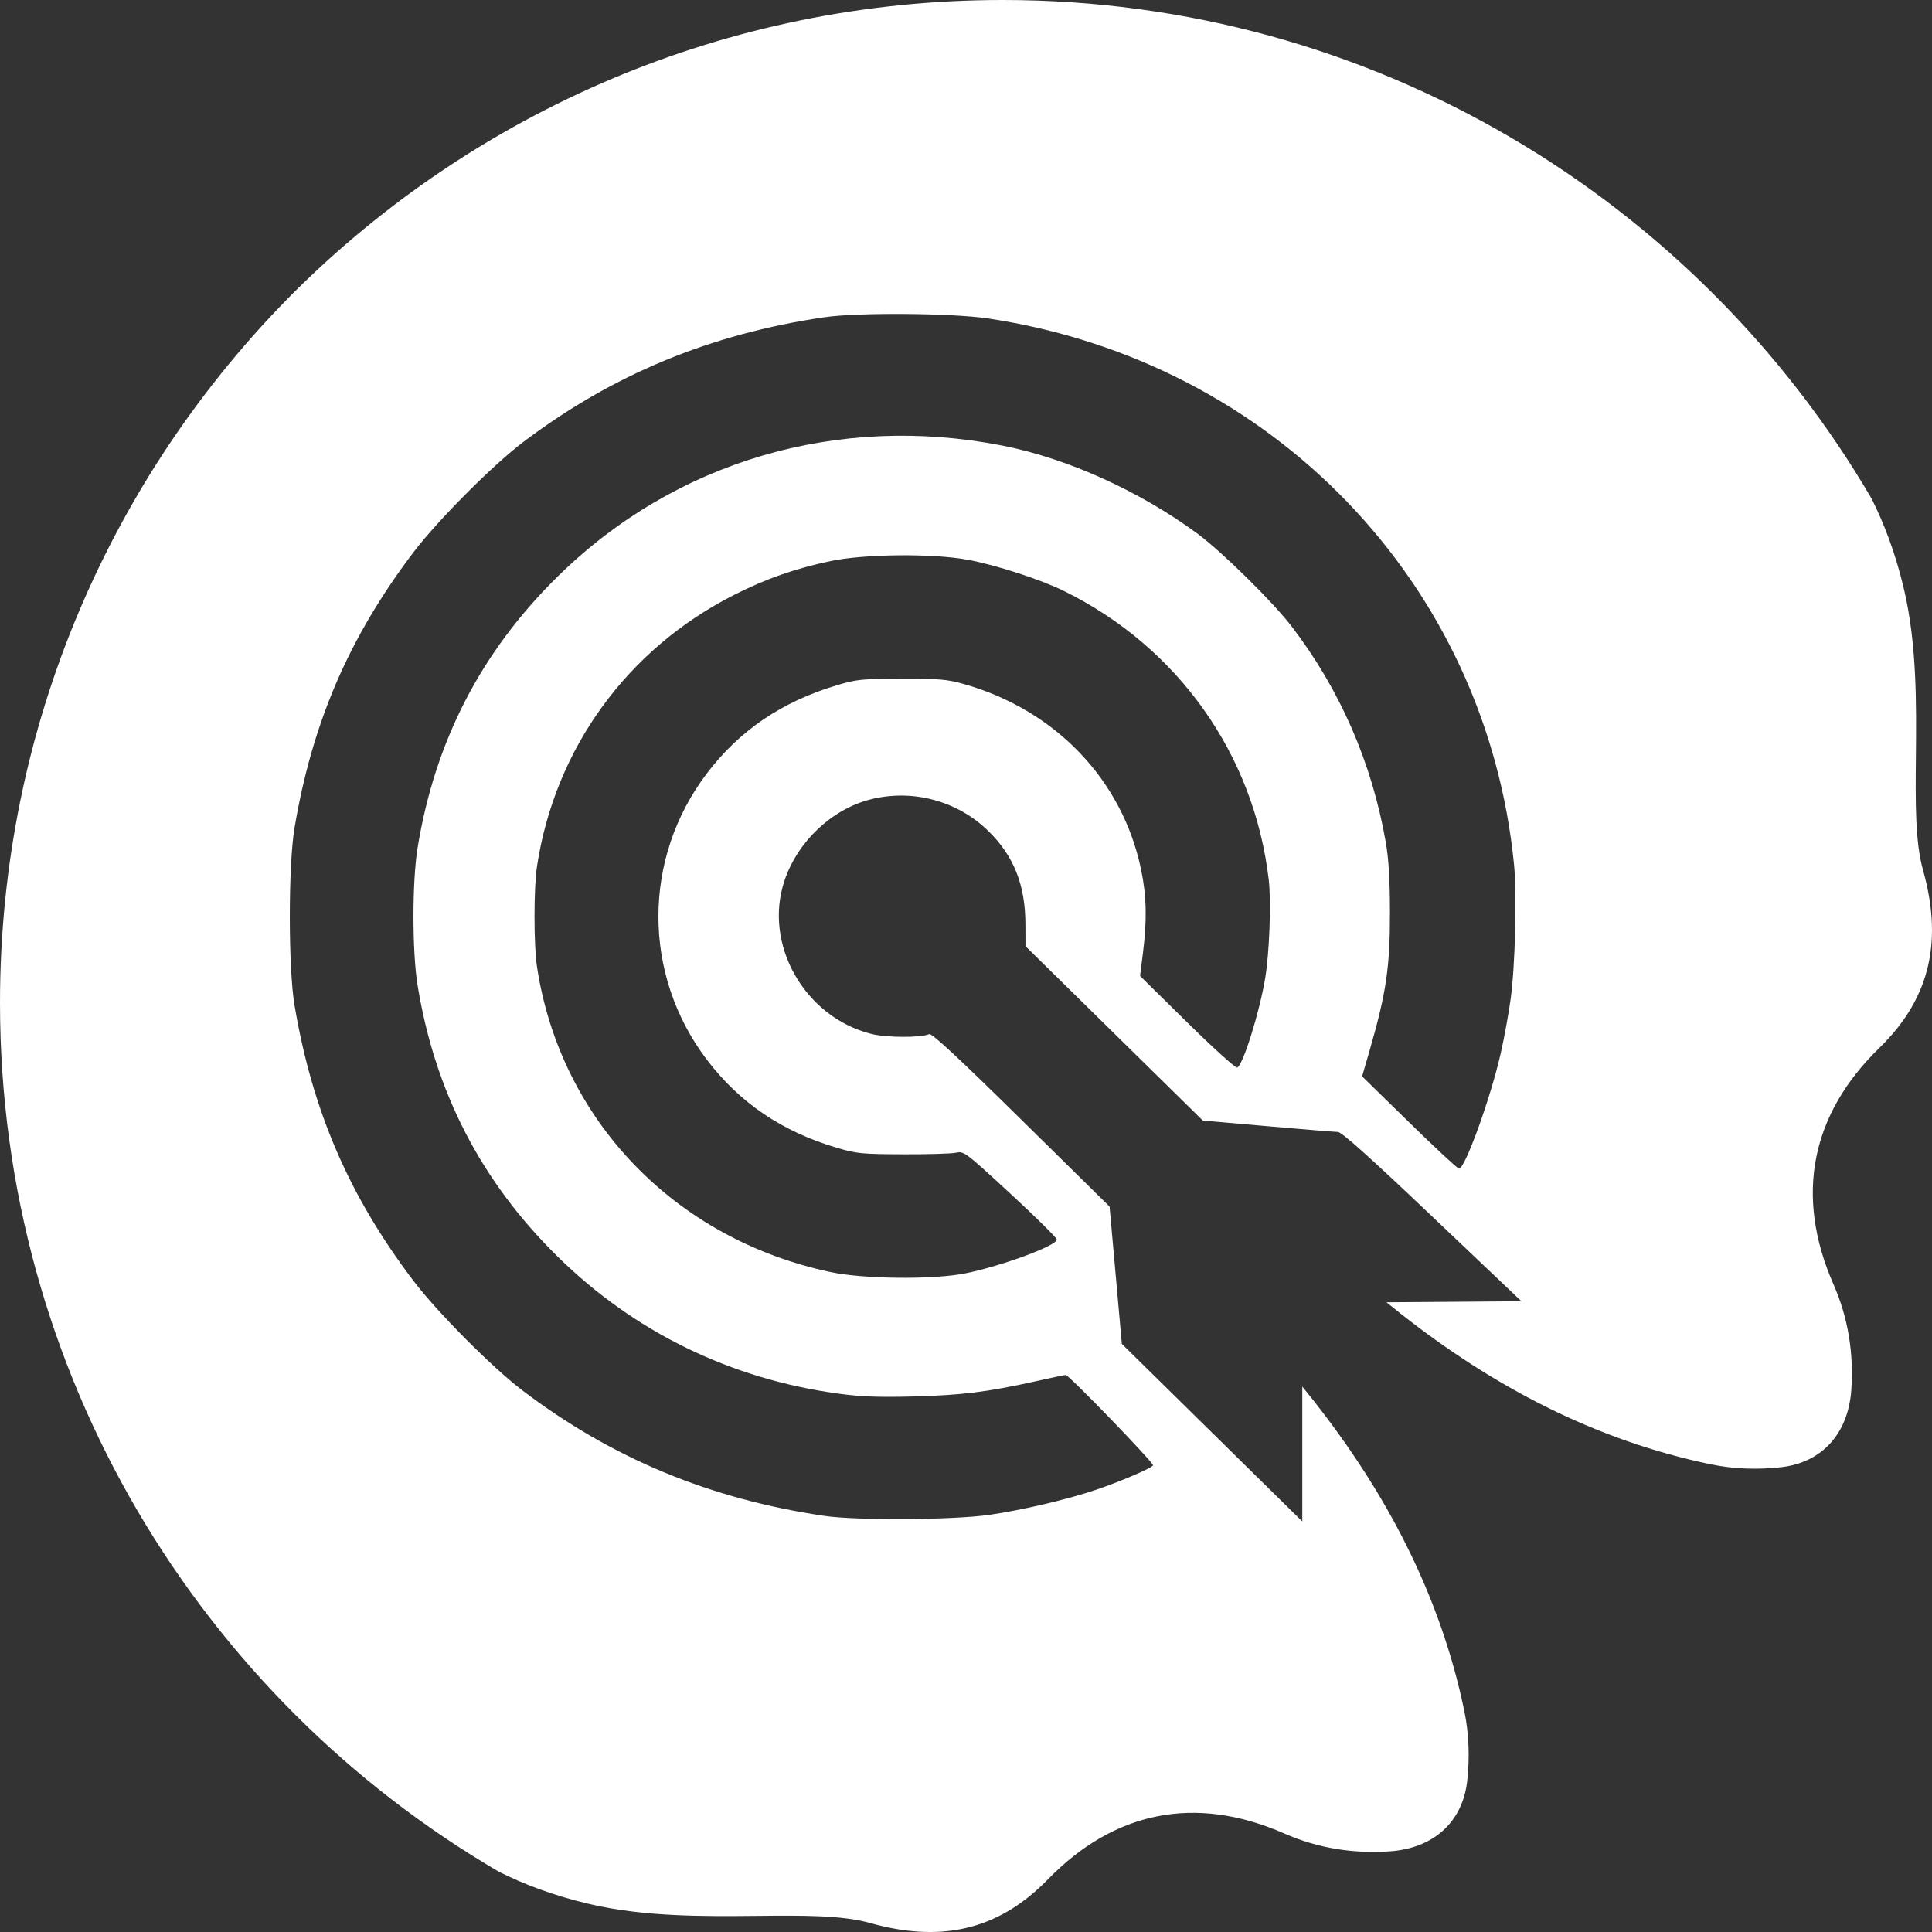 <svg width="80" height="80" viewBox="0 0 80 80" fill="none" xmlns="http://www.w3.org/2000/svg">
<rect x="0" y="0" width="80" height="80" fill="#333333" stroke="none"/>
<path fill-rule="evenodd" clip-rule="evenodd" d="M79.333 31.348C79.315 33.202 79.299 34.853 79.626 36.019C80.399 38.781 80.056 41.216 77.821 43.391C75.007 46.128 74.299 49.484 75.92 53.18C76.532 54.576 76.759 56.024 76.66 57.538C76.543 59.307 75.495 60.558 73.743 60.755C72.798 60.861 71.797 60.831 70.866 60.639C66.046 59.643 61.808 57.404 57.972 54.375C57.784 54.226 57.597 54.077 57.412 53.925L59.584 53.909L63 53.883L59.311 50.378C56.695 47.892 55.557 46.873 55.397 46.871C55.273 46.87 53.964 46.764 52.489 46.634L49.806 46.399L46.134 42.789L42.463 39.179L42.461 38.296C42.459 36.642 41.983 35.443 40.916 34.402C39.637 33.154 37.774 32.658 36.035 33.104C34.439 33.513 33.035 34.84 32.487 36.456C31.596 39.09 33.305 42.113 36.082 42.812C36.703 42.969 38.133 42.974 38.476 42.821C38.583 42.773 39.669 43.782 42.285 46.358L45.945 49.962L46.199 52.805L46.453 55.648L50.189 59.324L53.925 63V59.567V57.415C54.076 57.6 54.226 57.786 54.373 57.973C57.403 61.81 59.642 66.048 60.638 70.867C60.828 71.797 60.86 72.799 60.754 73.744C60.557 75.496 59.305 76.545 57.537 76.661C56.022 76.761 54.575 76.534 53.179 75.921C49.483 74.3 46.127 75.009 43.39 77.822C41.215 80.056 38.781 80.4 36.019 79.626C34.853 79.299 33.201 79.315 31.348 79.333C29.16 79.354 26.693 79.377 24.415 78.844C22.884 78.485 21.672 78.012 20.656 77.504C8.301 70.28 0 56.873 0 41.526C0 30.056 4.636 19.67 12.138 12.138C19.67 4.636 30.056 0 41.526 0C56.871 0 70.279 8.301 77.504 20.656C78.01 21.672 78.485 22.884 78.844 24.415C79.377 26.693 79.354 29.161 79.333 31.348ZM40.918 13.187C52.697 14.959 61.547 24.154 62.694 35.812C62.815 37.046 62.74 40.003 62.553 41.364C62.47 41.973 62.284 42.988 62.141 43.619C61.723 45.464 60.664 48.393 60.415 48.393C60.358 48.393 59.432 47.533 58.357 46.481L56.402 44.57L56.7 43.541C57.402 41.115 57.559 40.056 57.555 37.757C57.553 36.406 57.502 35.557 57.38 34.864C56.806 31.58 55.489 28.561 53.489 25.943C52.712 24.927 50.607 22.852 49.59 22.101C47.196 20.335 44.199 18.981 41.516 18.453C34.694 17.111 27.948 19.095 23.093 23.871C19.921 26.99 18.008 30.697 17.291 35.11C17.064 36.507 17.064 39.398 17.291 40.796C18.008 45.209 19.921 48.916 23.093 52.035C26.268 55.158 30.262 57.105 34.738 57.711C35.647 57.834 36.39 57.862 37.828 57.825C39.803 57.774 40.887 57.64 42.843 57.205C43.484 57.062 44.061 56.94 44.127 56.934C44.248 56.922 47.747 60.54 47.744 60.673C47.741 60.771 46.394 61.35 45.353 61.699C44.17 62.097 42.334 62.527 40.974 62.725C39.506 62.94 35.471 62.966 34.14 62.77C29.399 62.073 25.326 60.381 21.631 57.574C20.386 56.628 18.111 54.341 17.131 53.05C14.458 49.528 12.936 46.005 12.196 41.629C11.935 40.083 11.935 35.822 12.196 34.276C12.936 29.9 14.458 26.378 17.131 22.855C18.111 21.564 20.386 19.277 21.631 18.331C25.326 15.524 29.409 13.829 34.14 13.136C35.523 12.933 39.426 12.963 40.918 13.187ZM44.07 24.478C48.785 26.807 51.927 31.241 52.535 36.419C52.642 37.337 52.566 39.447 52.386 40.52C52.142 41.968 51.451 44.161 51.224 44.204C51.148 44.219 50.212 43.371 49.146 42.321L47.207 40.411L47.328 39.451C47.499 38.091 47.477 37.098 47.25 36.007C46.481 32.303 43.715 29.405 39.919 28.327C39.217 28.128 38.914 28.102 37.33 28.105C35.663 28.109 35.471 28.129 34.638 28.379C32.368 29.061 30.623 30.246 29.273 32.022C26.594 35.546 26.594 40.359 29.273 43.884C30.624 45.662 32.379 46.852 34.638 47.523C35.469 47.77 35.671 47.79 37.38 47.797C38.394 47.802 39.38 47.772 39.572 47.733C39.917 47.661 39.944 47.681 41.84 49.428C42.895 50.401 43.759 51.256 43.759 51.328C43.759 51.581 41.474 52.425 39.971 52.727C38.646 52.993 35.764 52.966 34.389 52.673C27.938 51.301 23.205 46.381 22.237 40.041C22.098 39.134 22.098 36.771 22.237 35.864C22.981 30.991 25.977 26.87 30.402 24.631C31.727 23.961 32.91 23.546 34.389 23.233C35.781 22.937 38.621 22.91 40.071 23.178C41.246 23.395 43.096 23.997 44.07 24.478Z" fill="white"/>
</svg>
